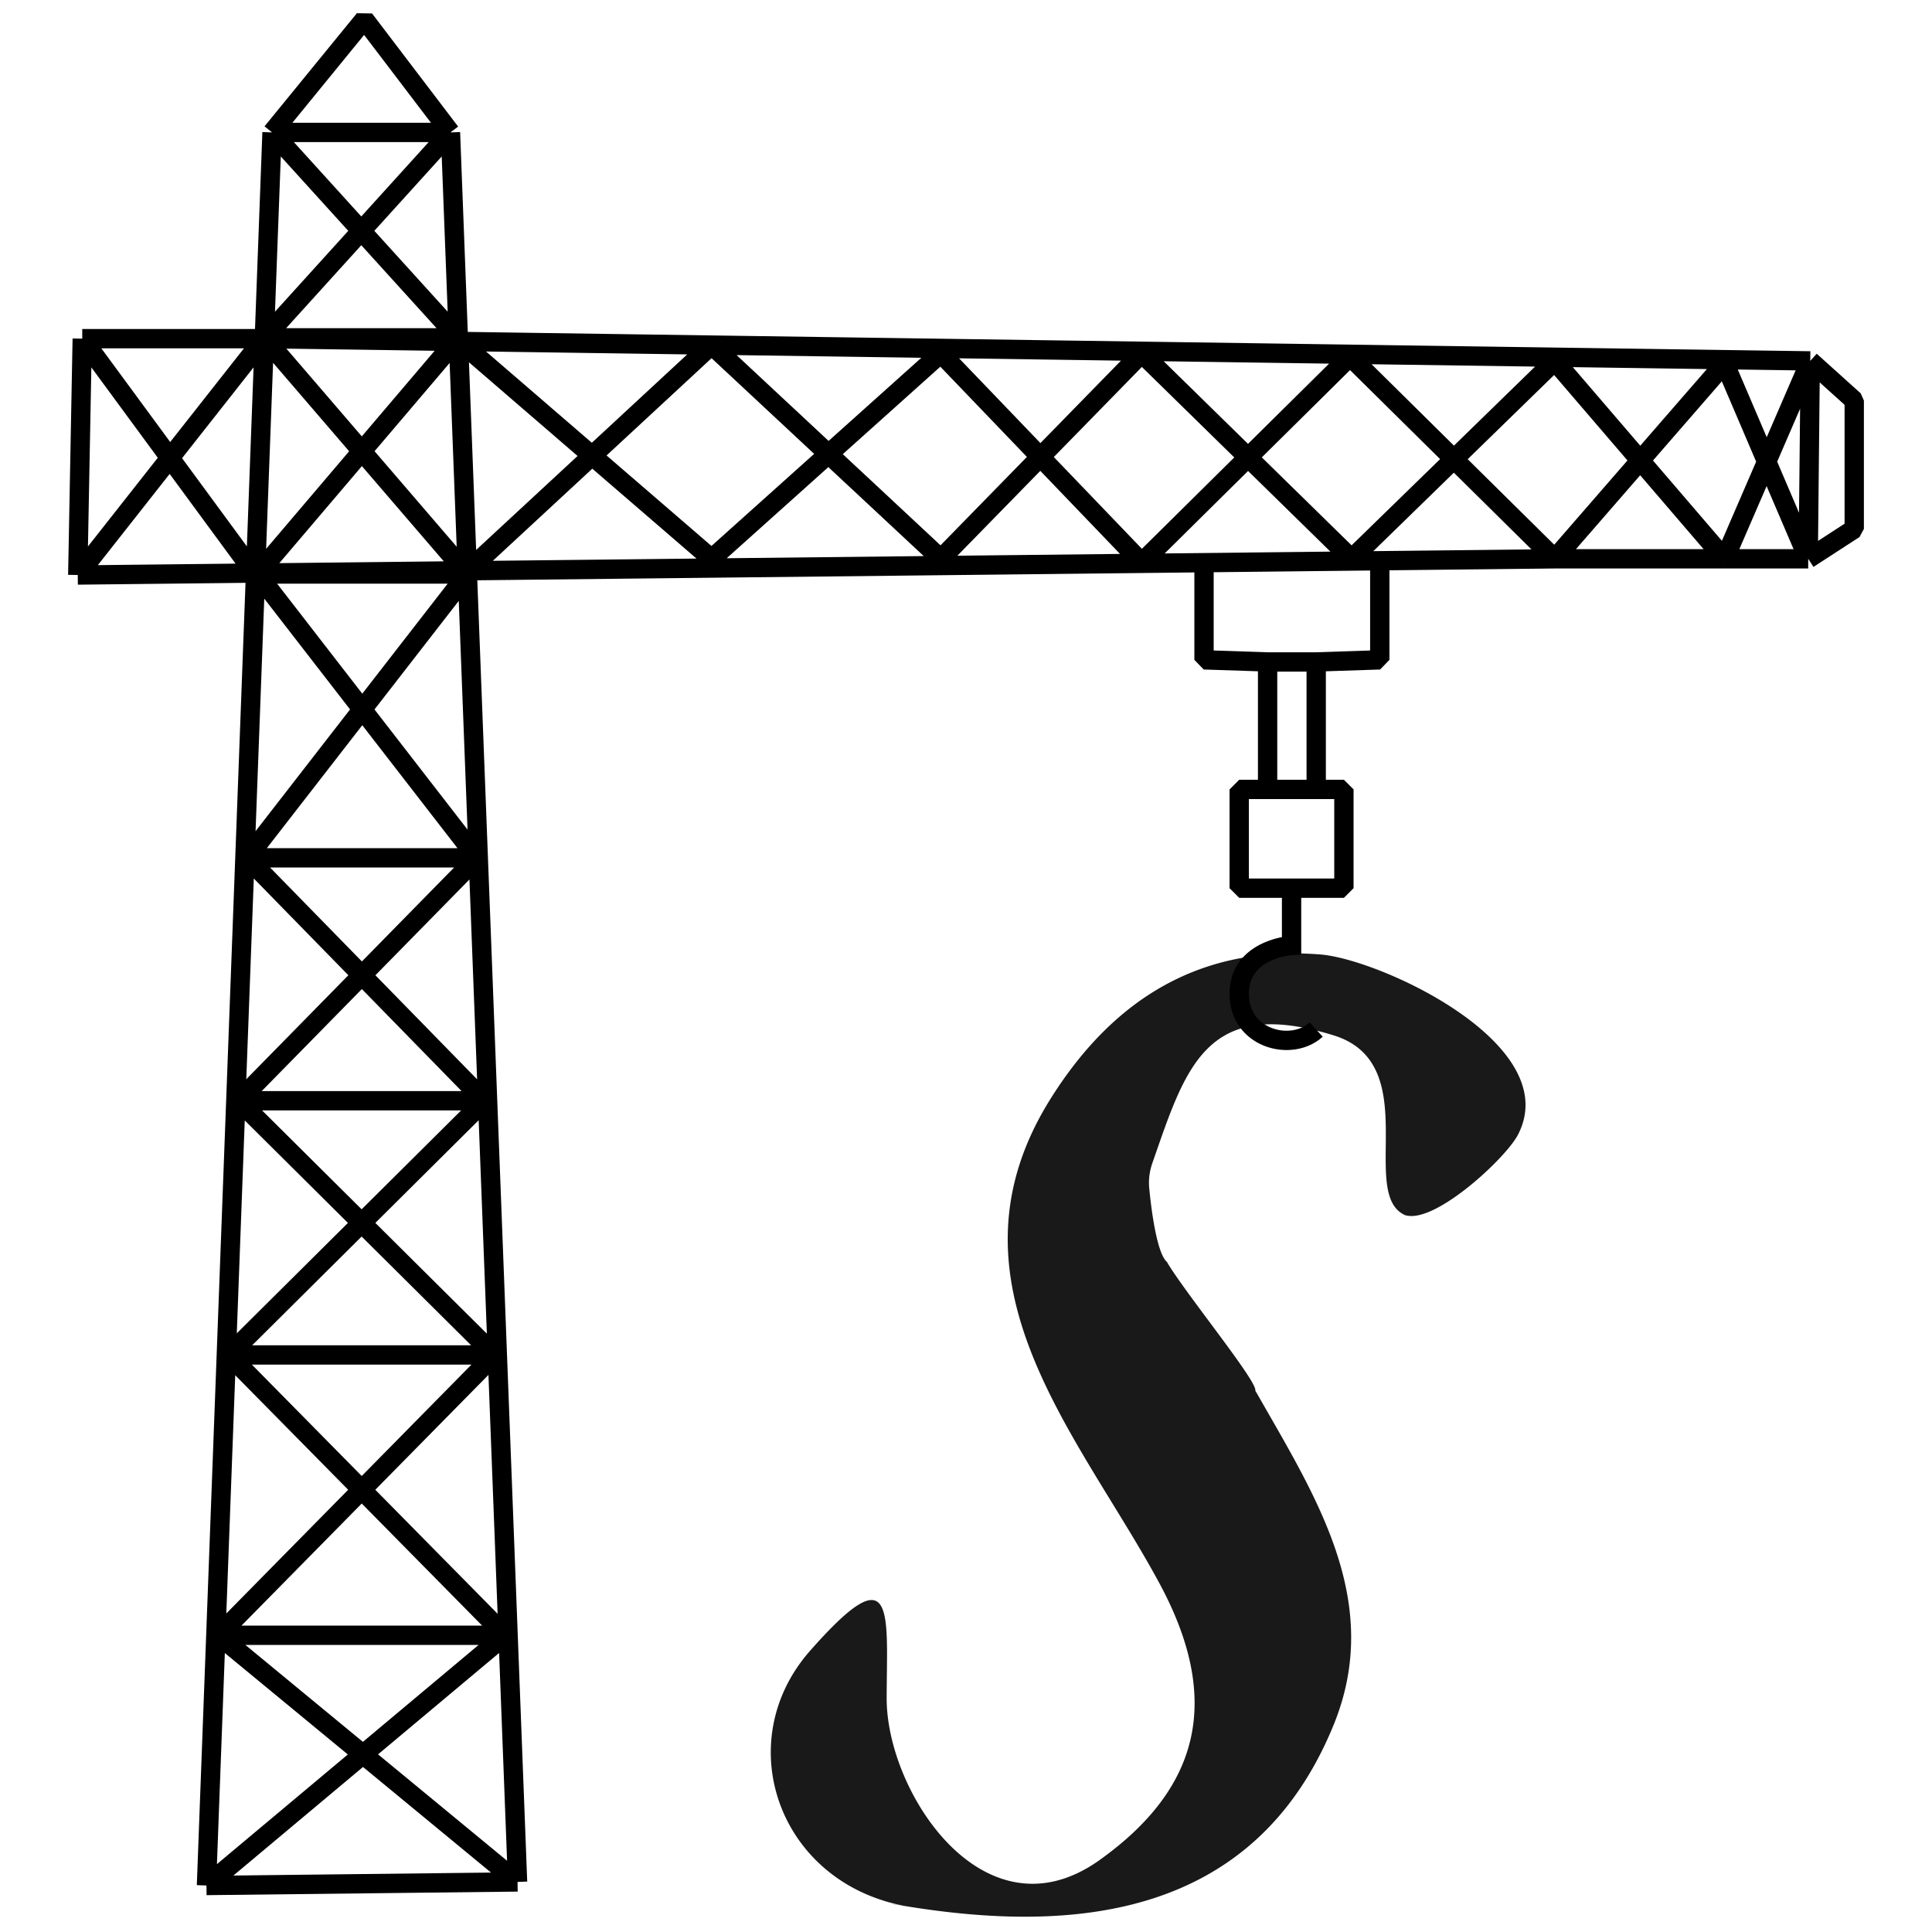 <svg xmlns="http://www.w3.org/2000/svg" width="200" height="200" fill="none" viewBox="0 0 200 200">
  <g clip-path="url(#a)">
    <path stroke="#000" stroke-linejoin="bevel" stroke-width="2" d="m21.374 195.186 30.924-25.906m-30.924 25.906L28.16 13.708m-6.787 181.478 32.204-.369m-1.28-25.537H22.613m29.685 0-28.616-29.018m-1.07 29.018 28.583-29.018M22.613 169.28l30.965 25.537m-2.383-54.555H23.682m27.513 0-26.49-26.31m-1.023 26.31 26.479-26.31m0 0H24.705m25.456 0-24.58-25.15m-.876 25.15 24.69-25.15m0 0H25.582m23.815 0L26.646 59.42m-1.065 29.382L48.385 59.42m0 0H26.647m21.738 0-21.02-24.448m-.718 24.448 20.8-24.448m0 0H27.365m20.082 0L28.16 13.708m-.795 21.264 19.267-21.264m0 0H28.16m18.47 0L37.72 2l-9.56 11.708m18.472 0 6.946 181.109M47.597 35.365l26.066 22.483L97.395 36.57l20.795 21.667 21.565-21.331 21.192 20.943m0 0 17.587-20.234 8.652 20.234m-26.239 0h17.587m-17.587 0L8.05 59.525m179.136-1.677h-8.652m8.652 0 .21-20.488m-.21 20.488 4.764-3.093V41.462l-4.554-4.102M8.513 35.057l17.834 24.268 22.09-.243 25.226-23.367 23.732 22.133L118.19 36.57l21.725 21.28 21.032-20.489 17.587 20.488M8.514 35.058h18.804m-18.805 0L8.05 59.524m19.268-24.468L8.05 59.525m19.268-24.468 160.078 2.303m-8.862 20.488 8.862-20.488"/>
    <mask id="b" width="97" height="135" x="69" y="78" maskUnits="userSpaceOnUse" style="mask-type:alpha">
      <path fill="#D9D9D9" d="M104.462 78.715 165.77 98.53l-14.215 53.572-14.636 35.499-8.336 25.324-59.146-23.164 9.43-22.854 13.909-32.929 11.686-55.263Z"/>
    </mask>
    <g mask="url(#b)">
      <path fill="#000" d="M93.39 197.272c-.547-.076-1.633-.279 0 0Zm-.05-.007c-1.583-.272-.895-.125-.348-.048l.844.118-.05-.007-.447-.063c.49.119.348.049 0 0Zm.447.063c17.282 2.821 35.992 1.317 44.213-18.63 5.336-12.877-1.821-23.79-7.977-34.613-.043-.057-.085-.113-.071-.213-.12-1.288-7.236-10.008-9.115-13.168.007-.05-.043-.057-.085-.114-.98-.95-1.546-5.147-1.772-7.466-.113-.981.022-1.928.356-2.847 3.44-9.89 5.594-17.163 18.744-13.089 9.461 2.948 2.407 16.501 7.424 18.625l.099.014c3.088.736 10.274-5.935 11.531-8.352 4.887-9.382-14.323-18.217-20.491-18.672-12.378-.967-21.381 4.587-27.873 14.914-11.94 19.021 3.023 34.887 11.272 50.222 6.248 11.598 4.562 20.919-6.216 28.614-11.85 8.46-22.022-6.889-22.039-16.702.018-8.995.993-15.111-7.962-4.925-8.294 9.466-3.225 24 9.962 26.402Zm279.881-10.003-.014.1a25.265 25.265 0 0 1-2.288 6.085c-1.776 3.208-3.885 6.269-6.307 9.031-2.968 3.398-4.474 4.712-7.477 7.648-5.66 5.563-9.998 9.685-16.41 14.838-8.925 7.14-18.915 15.352-29.316 20.761-14.845 7.788-32.214 8.056-48.524 7.302-47.711-2.294-117.93-5.598-139.84 43.496-.142.285-.412.4-.696.258-.142-.07-.234-.134-.263-.291-10.805-26.519-38.989-48.807-67.627-51.944-.306.008-.533-.176-.54-.482-.007-.306.178-.534.483-.542 78.656-26.323 151.17 1.701 232.492-1.425 20.329-.769 38.838-11.501 53.054-25.527 5.418-5.293 11.999-9.507 16.928-15.274.795-.957 5.313-8.815-.36-5.998-8.775 4.315-16.492 10.099-25.792 13.121-.426.143-.901.28-1.37.367-.156.029-.277.165-.348.307-1.826 3.914-4.127 7.608-6.882 10.934a34.019 34.019 0 0 1-11.808 8.873c-4.245 2.05-8.98 2.913-13.65 2.617a24.456 24.456 0 0 1-1.895-.214c-3.677-.514-6.019-1.146-8.644-2.987-3.357-2.401-4.058-5.65-3.772-9.423.171-2.263 1.911-4.511 3.317-6.195 1.406-1.685 3.536-3.471 4.906-3.839l.107-.036c7.142-3.882 18.171-2.697 25.916-3.699.205-.022.376-.151.397-.301l5.677-13.135c.142-.285-.021-.562-.255-.696a.556.556 0 0 0-.575.123 75.099 75.099 0 0 1-7.342 7.057c-3.373 2.68-5.929 4.255-7.767 4.709-2.095.47-4.245.627-6.346.435-2.506-.197-4.5-1.492-5.84-3.815-1.341-2.322-1.794-5.537-1.408-9.651.042-.655.149-1.403.313-2.193a.577.577 0 0 0-.255-.697.578.578 0 0 0-.696.259 67.324 67.324 0 0 1-2.997 3.953c-2.919 3.76-6.384 7.089-10.19 9.963-3.749 2.831-7.178 4.131-10.137 3.921-5.565-.422-8.097-3.978-7.555-10.612.499-6.335 4.827-18.896 12.941-37.384a6.748 6.748 0 0 0 .718-2.543c.15-1.758-.744-2.595-2.802-2.73-2.364-.127-4.735.508-6.794 1.796a22.634 22.634 0 0 0-6.518 6.257c-2.067 2.761-3.949 5.65-5.739 8.602a79.383 79.383 0 0 0-4.952 10.187c-1.57 3.898-2.899 7.169-3.823 9.734-.987 2.657-1.947 5.472-2.92 8.386-.697 2.037-1.514 4.566-1.671 4.951l-.156.385-13.791-1.012.022-.505c.071-1.21 1.67-5.307 4.718-12.456l-1.491 1.927c-2.919 3.761-6.335 7.096-10.14 9.97-3.749 2.831-7.178 4.131-10.138 3.921l-.596-.083c-4.819-.673-7.011-4.843-6.39-12.381.114-1.509.278-3.011.549-4.549a.576.576 0 0 0-.256-.697.576.576 0 0 0-.695.259c-9.474 12.757-17.228 18.79-23.545 18.314-5.564-.421-8.075-4.127-7.54-11.067.592-7.695 4.274-18.567 10.944-32.275 1.5-3.399 2.296-5.779 2.381-7.089.136-2.014-.723-2.388-1.468-2.492l-.199-.028c-.653-.04-2.101.164-5.295 1.598a26.856 26.856 0 0 0-7.548 5.3c-2.535 2.493-4.672 5.396-6.384 8.512-1.79 3.308-3.268 6.203-4.376 8.64-1.109 2.438-2.302 5.474-3.56 8.958s-2.345 6.484-3.269 8.693c-.924 2.209-1.897 4.767-2.928 7.724l-.156.385-13.237-.985c-.298-.042-.518-.276-.475-.575l.028-.199c2.899-6.458 7.19-16.99 12.775-31.257 5.585-14.266 10.452-25.633 14.246-33.745 3.289-7.063 6.962-13.972 11.046-20.569a60.318 60.318 0 0 1 11.703-13.818c4.325-3.666 8.818-5.325 13.283-5.006 4.712.353 6.862 3.042 6.519 7.925-.264 3.267-1.827 7.471-4.64 12.619-5.1 9.098-12.912 19.444-23.294 30.753a.549.549 0 0 0-.107.747c.17.228.518.276.745.105 1.654-.938 3.394-1.763 5.204-2.374 2.669-.949 5.508-1.315 8.376-1.168 5.366.394 7.849 3.231 7.463 8.413a15.251 15.251 0 0 1-1.393 5.499c-.732 1.575-1.556 3.442-2.508 5.495-.902 2.06-1.655 3.785-2.245 5.075-.597 1.34-1.357 3.114-2.338 5.366-.98 2.253-1.769 4.226-2.295 5.78-1.471 3.912-2.281 7.102-2.467 9.466-.228 3.018.964 3.184 1.362 3.24l.149.021c5.06.402 12.226-7.544 21.353-23.552.064-.092.071-.142.135-.235a119.936 119.936 0 0 1 8.148-15.535c3.658-5.741 7.499-8.509 11.509-8.203l8.006.712c.298.042.518.276.476.575a.582.582 0 0 1-.206.378c-1.413 1.022-3.508 3.983-6.229 8.839-2.877 5.24-4.859 8.827-6.166 11.236-1.321 2.51-2.927 5.946-4.71 10.271-1.783 4.326-2.793 7.845-2.979 10.564-.257 3.573 1.085 3.761 1.532 3.823l.149.021c.703.047 2.066-.271 4.707-2.087a27.707 27.707 0 0 0 5.41-4.887c1.471-1.777 3.111-4.039 4.979-6.828 1.868-2.789 3.48-5.207 4.837-7.254 1.477-2.182 2.038-2.917 2.379-3.175l.817-1.106c3.844-9.527 5.976-16.295 6.276-20.168a4.28 4.28 0 0 0-.177-1.956c-.12-.22-.071-.569.199-.684.107-.036.213-.072.312-.058l5.565.422c3.258.252 5.266.736 6.21 1.579.944.844 1.426 2.08 1.305 3.283-.171 1.196-.449 2.428-.868 3.59-.092.292.071.569.362.66.142.071.355-.001.468-.087 7.136-5.611 14.093-8.197 20.808-7.666 5.365.394 7.884 3.338 7.42 8.712a19.661 19.661 0 0 1-1.074 5.035c-.59 1.646-1.904 4.818-4.121 9.693-4.689 10.477-7.226 17.595-7.49 21.218-.214 2.563.737 3 1.482 3.105l.149.02c.703.048 2.066-.27 4.665-2.144 2.03-1.444 3.841-3.123 5.474-4.979a80.108 80.108 0 0 0 5.014-6.721c1.854-2.689 3.416-5.114 4.773-7.162.462-.748.845-1.305 1.165-1.768.007-.05.057-.043.064-.093 2.309-5.879 4.717-10.677 7.21-14.293 2.891-4.273 5.859-6.959 8.755-8.08 2.897-1.12 6.694-1.454 11.457-1.093a1.064 1.064 0 0 1 1.007 1.106l-.014.1c-.029.555-.412 1.112-1.115 1.776-3.849 3.173-7.996 9.151-12.422 17.784s-6.856 16.071-7.377 22.2c-.2 2.819.289 4.361 1.482 4.528l.099.014c2.96.21 7.206-2.908 12.532-9.331a93.166 93.166 0 0 0 12.99-19.992c.441-.955 1.038-2.295 1.855-4.113.817-1.817 1.392-3.008 1.69-3.678.299-.67.839-1.611 1.513-2.788.491-.948 1.116-1.775 1.833-2.539.461-.393 1.143-.908 1.945-1.559.803-.65 1.676-1.087 2.663-1.254a35.184 35.184 0 0 1 7.346-.346l5.565.421c.262-.065.539.126.603.389.064.264-.128.542-.391.607l-.113.086c-2.762 1.596-5.859 5.891-9.176 12.798-2.764 5.867-5.165 11.326-7.127 16.186-1.961 4.86-3.197 7.839-3.652 8.894-.454 1.055-1.485 3.656-3.062 7.604a334.985 334.985 0 0 1-3.034 7.404c-.135.235-.078.548.156.683.142.07.341.098.511-.031 5.878-2.483 11.402-5.676 16.556-9.48 2.897-2.188 25.185-20.932 24.136-7.201l.014.612Zm-175.174-87.302c-1.952-.171-5.807 2.34-12.882 14.975-4.894 8.72-9.874 18.75-14.855 29.847-.142.285.021.562.255.697a.578.578 0 0 0 .625-.116c10.901-12.456 18.741-23.002 23.295-31.465 2.905-5.795 4.426-9.7 4.583-11.508.164-2.214-.681-2.332-.929-2.367l-.092-.063Zm115.605 111.97c.135-.235.029-.555-.205-.69a.322.322 0 0 0-.299-.041c-2.761.173-5.508.247-8.233.527-3.855.377-9.647.482-12.977 3.22-.056.042-.064.092-.12.135-.654 1.027-1.002 2.758-1.216 4.964-.122 1.559 1.162 3.213 2.305 4.44a5.946 5.946 0 0 0 4.045 1.836c5.926.37 11.529-4.439 16.7-14.391Zm-79.67-76.552c3.201.295 7.347-.346 8.967-4.949.753-2.08-.189-4.703-.885-5.512-.695-.809-1.745-1.26-3.2-1.362-1.455-.101-3.322.553-5.183 1.869-2.477 1.738-2.798 4.692-2.38 6.733.411 1.735 1.397 2.991 2.681 3.221Z" opacity=".9"/>
    </g>
    <path fill="#000" d="m133.703 97.877.06.998.94-.057v-.941h-1Zm-9.063-29.57h-1l.967 1 .033-1Zm18.195 0 .033 1 .967-1h-1Zm-14.551 13.414v-1l-1 1h1Zm0 10.224h-1l1 1v-1Zm10.837 0v1l1-1h-1Zm0-10.224h1l-1-1v1Zm-6.418 10.224v5.932h2v-5.932h-2Zm1 5.932c-.061-.999-.061-.999-.062-.998h-.009l-.019.001a8.807 8.807 0 0 0-.957.14 8.816 8.816 0 0 0-2.104.707c-1.578.777-3.268 2.317-3.268 5.152h2c0-1.84 1.02-2.801 2.151-3.357a6.826 6.826 0 0 1 1.621-.541 6.838 6.838 0 0 1 .675-.104l.03-.002h.005-.002l-.061-.998Zm-6.419 5.002c0 2.796 1.654 4.651 3.674 5.415 1.96.742 4.368.491 5.97-.977l-1.351-1.474c-.948.869-2.525 1.105-3.911.581-1.327-.502-2.382-1.667-2.382-3.545h-2Zm-3.644-44.566v9.994h2v-9.994h-2Zm20.195 9.994v-9.994h-2v9.994h2Zm-19.228 1 6.582.216.066-1.998-6.583-.217-.065 1.999Zm5.615-.783V81.72h2V68.524h-2Zm1 1h5.031v-2h-5.031v2Zm5.064 0 6.582-.217-.066-2-6.582.218.066 1.998Zm-5.064 11.197h-2.938v2h2.938v-2Zm-3.938 1v10.224h2V81.72h-2Zm12.837 10.224V81.72h-2v10.224h2Zm-4.868-23.421V81.72h2V68.524h-2Zm3.868 12.197h-2.868v2h2.868v-2Zm-2.868 0h-5.031v2h5.031v-2Zm-7.969 12.224h5.419v-2h-5.419v2Zm5.419 0h5.418v-2h-5.418v2Z"/>
  </g>
  <defs>
    <clipPath id="a">
      <path fill="#fff" d="M0 0h200v200H0z"/>
    </clipPath>
  </defs>
</svg>
